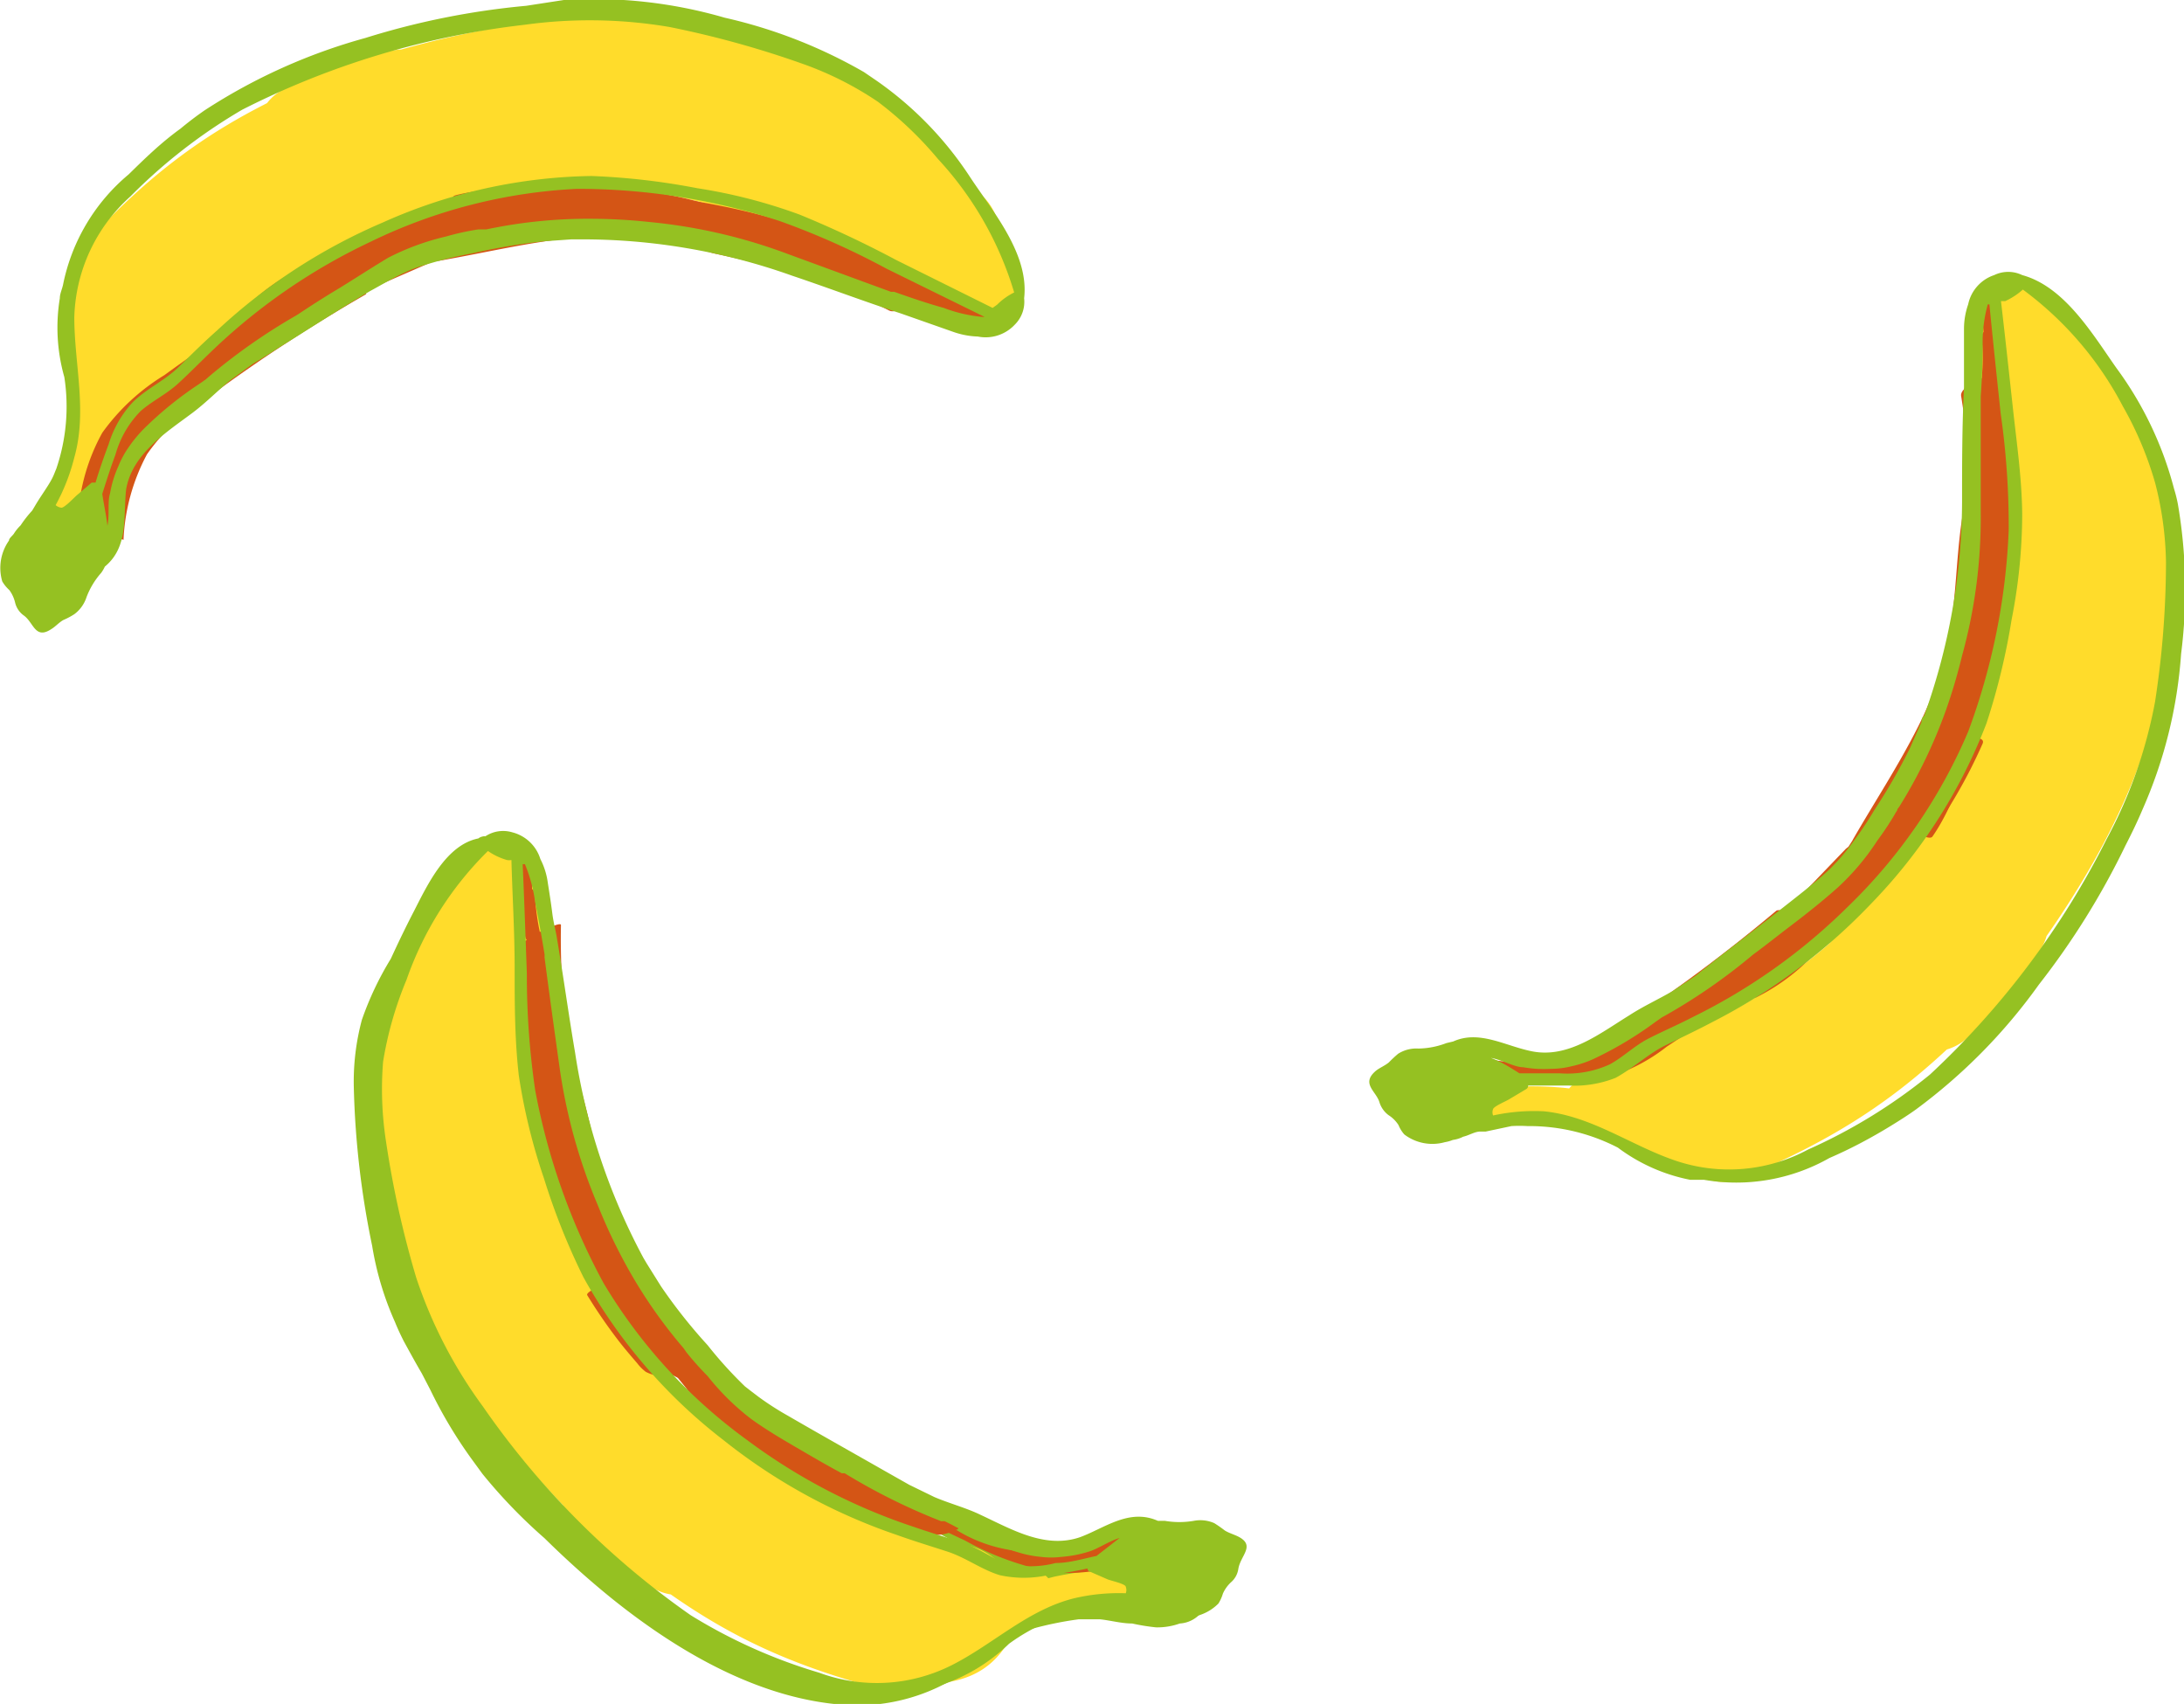 <svg xmlns="http://www.w3.org/2000/svg" viewBox="0 0 67.9 52.96"><defs><style>.cls-1{fill:#ffdc2b;}.cls-2{fill:#95c122;}.cls-3{fill:#d45515;}</style></defs><g id="Calque_2" data-name="Calque 2"><g id="Calque_1-2" data-name="Calque 1"><path class="cls-1" d="M5.2,10a19.63,19.63,0,0,1,7.89-5.05,1.75,1.75,0,0,0-.93-3.37A10.79,10.79,0,0,0,8.85,2.76C7.09,3.63,8.32,6.65,10.2,6c5-1.84,10.18-2.88,14.84.16,2.58,1.68,1.81,2,3.47,3.54l2.12-2.75C24.45,2.43,17.56.81,10,3.31c-2.68.88-10.08,5-7.65,8.74,1.22,1.88,4.25.13,3-1.77.26.41,3-2.41,2.91-2.37,2.32-1.65,5.44-2,8.2-2.13,5.17-.19,8.32,1.2,12.39,4.15,1.62,1.17,3.55-1.4,2.12-2.75l.11.17a1.73,1.73,0,0,0-.87-1.51C29,5,28.3,3.55,27,2.77A19.06,19.06,0,0,0,22.33.87c-4.15-1-9.2.29-13.07,1.71l1.35,3.2,2.48-.86-.93-3.37C8.09,3.12,5.72,4.27,2.72,7.49,1.19,9.14,3.66,11.62,5.2,10Z"/><path class="cls-2" d="M15.11,26a1.2,1.2,0,0,1,.91.18c1.11.54,1.12,2,1.14,3a17.77,17.77,0,0,0,.26,2.73c0,.07,0,.13,0,.2.07.42.16.84.26,1.26a28.05,28.05,0,0,0,1.55,5.36c.14.29.29.58.45.86q.45.77,1,1.47A16.52,16.52,0,0,0,23,43.4c.39.33.79.67,1.21,1l.26.15c.5.29.95.66,1.45,1a13.77,13.77,0,0,0,1.48.64l.68.31a7.86,7.86,0,0,1,.94.41,8.66,8.66,0,0,0,3,1.32c1.15.1,2.13-.72,3.28-.68a2.26,2.26,0,0,1,.51.08,3.4,3.4,0,0,1,.46.07,3.92,3.92,0,0,1,1.94.69.32.32,0,0,1,.11.4c0,.13-.12.15-.19.24S38,49,38,49s0,0,0,.09,0,.3-.15.45-.26.15-.36.29-.08.2-.15.3a.94.94,0,0,1-.66.33,2.09,2.09,0,0,1-.74.12,6.45,6.45,0,0,1-.74-.12c-.34,0-.69-.1-1-.13l-.67,0a11,11,0,0,0-1.39.28l-.2,0a6.28,6.28,0,0,0-1.09.63l0,0A5.88,5.88,0,0,1,26.43,53c-2.73-.13-5.32-1.64-7.4-3.31-.73-.59-1.43-1.22-2.1-1.88a16.22,16.22,0,0,1-1.93-2l-.27-.37,0,0a14.17,14.17,0,0,1-1.35-2.24l-.27-.52c-.2-.34-.39-.69-.56-1-.1-.2-.19-.39-.27-.59a9.51,9.51,0,0,1-.71-2.37A27.21,27.21,0,0,1,11,33.8a7.41,7.41,0,0,1,.25-2.1,9.71,9.71,0,0,1,.9-1.9c.23-.5.47-1,.72-1.48.42-.82,1-2.06,2-2.26A.33.33,0,0,1,15,26,.2.2,0,0,1,15.11,26ZM34.5,49.85a.18.18,0,0,0,0-.09c0-.2,0-.21-.19-.29a6.42,6.42,0,0,0-1-.34.13.13,0,0,1-.1-.09h0l-.88.2a3.45,3.45,0,0,1-1.5,0c-.58-.15-1.06-.55-1.64-.73A12,12,0,0,1,27.57,48a25.71,25.71,0,0,1-5.84-3.48,13.61,13.61,0,0,1-1.21-1.19,13.48,13.48,0,0,0-1.19-1.08,2.65,2.65,0,0,1-.77-1.2,17.47,17.47,0,0,0-.88-1.51,17.74,17.74,0,0,1-1.12-3.24,26,26,0,0,1-.7-3.49c-.13-1,0-2,0-3.06a18.24,18.24,0,0,1-.06-2.86l-.19,0a1.8,1.8,0,0,1-.69-.38h0a4.66,4.66,0,0,0-1.61,2.2c-.39.75-.81,1.5-1.18,2.27a6.71,6.71,0,0,0-.54,3.21c0,.38.07.75.1,1.12,0,.15,0,.31,0,.46l0,.28a16.67,16.67,0,0,0,1,4.37c.32.75.73,1.46,1.11,2.18A15.29,15.29,0,0,0,15,44.63a22.68,22.68,0,0,0,2.58,2.87,22.85,22.85,0,0,0,3.07,2.57,16.15,16.15,0,0,0,2.61,1.5c.38.16.77.31,1.17.44.19.07.37.13.56.18a7,7,0,0,0,3.06.16A4.44,4.44,0,0,0,30,51.51a5.71,5.71,0,0,1,1.76-1.21,10.32,10.32,0,0,1,2.13-.43C34.11,49.85,34.31,49.85,34.5,49.85Zm.09-1.77c-.44.1-.85.35-1.28.48a4.12,4.12,0,0,1-3-.3L29.83,48c-.77-.39-1.5-.87-2.32-1.19-.55-.21-1.12-.35-1.64-.61a9.24,9.24,0,0,1-1.38-.84l-.9-.67a7.13,7.13,0,0,1-1-.65c-.4-.36-.78-.76-1.16-1.15a10.21,10.21,0,0,1-.69-.77,12.34,12.34,0,0,1-1.44-1.94,10.52,10.52,0,0,1-.86-1.83,22.26,22.26,0,0,1-1.26-4.61l-.12-.56a21.48,21.48,0,0,1-.4-2.53L16.6,30c-.07-.57-.12-1.15-.16-1.72a3.34,3.34,0,0,0-.16-1.05l-.1-.17,0,0-.07,0c0,1,.08,1.93.12,2.9,0,.59,0,1.16,0,1.74a11.51,11.51,0,0,0,.21,1.86,28,28,0,0,0,.8,3.37,12.65,12.65,0,0,0,1.42,3.29c.29.43.37,1,.66,1.35a8.4,8.4,0,0,0,1.13,1c.46.42.84.9,1.29,1.33A14.66,14.66,0,0,0,23,44.91a20.06,20.06,0,0,0,2.84,1.72A18.68,18.68,0,0,0,29,48.06a6.55,6.55,0,0,1,1.28.47,2.75,2.75,0,0,0,1.58.45,16.93,16.93,0,0,0,1.7-.32l.07,0A4.71,4.71,0,0,0,34.59,48.08ZM38,49Z"/><path class="cls-1" d="M2.49,15.9a12.16,12.16,0,0,0,.77-2,7.14,7.14,0,0,0,.17-1s0-.24,0-.15a1.16,1.16,0,0,1,0-.18s.06-.23,0-.15l.06-.1c.12-.17,0-.13-.38.1l-.26-.15s-.11-.18-.08-.22,0,.11,0,.08,0,.18,0,.26,0,.18-.07.26l-.06.16a.4.4,0,0,1,0,.09.58.58,0,0,0,1,.59,4.63,4.63,0,0,0,.29-.89,1.38,1.38,0,0,0,0-1,.73.73,0,0,0-1-.23,1.32,1.32,0,0,0-.51.84,8.09,8.09,0,0,0-.12.86,6.41,6.41,0,0,1-.15.7,10.25,10.25,0,0,1-.61,1.5.62.62,0,0,0,.21.8.6.6,0,0,0,.8-.21Z"/><path class="cls-1" d="M6.21,10.78a4.27,4.27,0,0,0,1-1.28,1.78,1.78,0,0,0-.27-2.12,2.2,2.2,0,0,0-.77-.45,1.77,1.77,0,0,0-1.35.18l-1.19.81a1.81,1.81,0,0,0-.8,1A1.77,1.77,0,0,0,3,10.31a1.78,1.78,0,0,0,2.4.63l1.19-.81L4.18,7.74a2.74,2.74,0,0,1-.29.46l.28-.35a2.68,2.68,0,0,1-.44.45,1.76,1.76,0,0,0-.51,1.24,1.8,1.8,0,0,0,.51,1.24A1.78,1.78,0,0,0,5,11.29a2,2,0,0,0,1.24-.51Z"/><path class="cls-1" d="M6.06,11.07A16.88,16.88,0,0,1,15,6c2.2-.45,1.27-3.82-.94-3.38a20.19,20.19,0,0,0-10.48,6,1.75,1.75,0,0,0,2.48,2.48Z"/><path class="cls-1" d="M9.88,7.76a1.75,1.75,0,0,0,0-3.5,1.75,1.75,0,0,0,0,3.5Z"/><path class="cls-1" d="M10.84,7.46a1.75,1.75,0,0,0,0-3.5,1.75,1.75,0,0,0,0,3.5Z"/><path class="cls-2" d="M13.38,7.78a12.45,12.45,0,0,0,1.23-.36.34.34,0,0,0,.14-.48.4.4,0,0,0-.49-.22A10.1,10.1,0,0,1,13.19,7l.08,0-.06,0a.36.36,0,0,0-.23.13.43.43,0,0,0,0,.27.46.46,0,0,0,.17.26.38.38,0,0,0,.27.08Z"/><path class="cls-3" d="M13.68,8.1c1.38-.24,2.75-.57,4.14-.71a11.23,11.23,0,0,1,4.35.48,40.56,40.56,0,0,1,4.66,1.28c.92.38,1-1.11.21-1.42A39.45,39.45,0,0,0,21.9,6.32a12.3,12.3,0,0,0-4.18-.45c-1.53.12-3,.49-4.52.75-.87.15-.32,1.62.48,1.48Z"/><path class="cls-3" d="M15.28,7.11c1-.26,2.07-.18,3.09-.35.29,0-.17-.54-.24-.6a2.18,2.18,0,0,0-.49-.35.65.65,0,0,0-.38-.09c-1,.17-2.08.09-3.1.35-.27.08.17.53.24.6a2.49,2.49,0,0,0,.5.35.58.58,0,0,0,.38.09Z"/><path class="cls-3" d="M15.16,6.64a.43.43,0,0,1,0-.07l0,0L15,6.65l.36-.08.18,0c-.1,0-.12,0-.06,0l.08,0,.38-.07.38,0c.05,0,.23,0,0,0l.18,0c.25,0,.51,0,.76-.06a2.46,2.46,0,0,0,.6-.12c.08,0,.28-.1.33-.19s-.53-.18-.58-.17a14.6,14.6,0,0,0-2,.23c-.35.06-.7.13-1,.22s-.79.17-.94.48.49.19.58.18a3,3,0,0,0,.6-.12c.1,0,.28-.09.33-.19Z"/><path class="cls-3" d="M15.64,6.85c4.18-.39,8.3.92,12,2.8.21.11.59-.17.76-.27s.69-.5.59-.55A22.47,22.47,0,0,0,16.72,6a2.05,2.05,0,0,0-.95.51c-.1.08-.44.37-.13.34Z"/><path class="cls-3" d="M3.84,16.78a6.19,6.19,0,0,1,.73-2.66,6.42,6.42,0,0,1,2-1.84,49.78,49.78,0,0,1,4.82-3.14,6.07,6.07,0,0,0-.69-.39c-.15-.07-.6-.32-.77-.23a54.51,54.51,0,0,0-4.82,3.14,6.6,6.6,0,0,0-1.93,1.79,6.13,6.13,0,0,0-.76,2.71c0,.14.59.35.69.39a3.38,3.38,0,0,0,.76.23Z"/><path class="cls-3" d="M7.13,11.52A10.77,10.77,0,0,1,9.88,9.29a16.05,16.05,0,0,1,3.17-1.48c.28-.1.25-.29,0-.37a2,2,0,0,0-1.11,0,17.68,17.68,0,0,0-3.41,1.6A11.87,11.87,0,0,0,5.6,11.44c-.18.23.48.3.56.3.27,0,.77,0,1-.22Z"/><path class="cls-2" d="M10.21,9.23a2.12,2.12,0,0,1,.8-.46l.92-.37a5.57,5.57,0,0,0,1.73-1.05c.14-.13,0-.29-.15-.34a.55.55,0,0,0-.54.11,5.27,5.27,0,0,1-1.66,1A4.64,4.64,0,0,0,9.52,9c-.12.14,0,.29.16.34a.51.51,0,0,0,.53-.11Z"/><path class="cls-3" d="M13,6.91,12.9,7c-.08,0-.09,0,0,0L12.6,7a2.78,2.78,0,0,0-.63.11,4.09,4.09,0,0,0-1,.62,8.92,8.92,0,0,1-2,1c-.12,0-.27.1-.31.24a.43.43,0,0,0,.13.37,1.2,1.2,0,0,0,1.08.31A9.88,9.88,0,0,0,12,8.6l.47-.31A2,2,0,0,1,13,8c-.08,0,.22,0,.07,0l.26,0a3.53,3.53,0,0,0,.65-.11c.3-.09.42-.37.18-.61A1.21,1.21,0,0,0,13,6.91Z"/><path class="cls-3" d="M9,10.45A6,6,0,0,1,11,9.2l2.64-1.15c.33-.15.05-.64-.11-.8a1,1,0,0,0-1-.29L9.79,8.15A6.19,6.19,0,0,0,7.66,9.54c-.24.26.17.71.37.85s.67.33.92.06Z"/><path class="cls-1" d="M31.07,9.57a.59.59,0,0,0,0-1.18.59.59,0,0,0,0,1.18Z"/><path class="cls-3" d="M28.4,9.32a7.09,7.09,0,0,1,1.16.44c.27.13.51-.27.24-.41a7.34,7.34,0,0,0-1.28-.49.24.24,0,0,0-.12.46Z"/><path class="cls-3" d="M29.63,9.69l.77.37c.27.13.51-.27.24-.41l-.77-.37c-.27-.13-.51.28-.24.41Z"/><path class="cls-2" d="M3.26,17.61a1.18,1.18,0,0,1-.11.19,2.45,2.45,0,0,0-.46.76,1.07,1.07,0,0,1-.38.53,2.21,2.21,0,0,1-.34.18c-.14.08-.24.2-.37.28-.51.34-.55-.2-.86-.42a.69.69,0,0,1-.27-.4,1.07,1.07,0,0,0-.18-.39,1.13,1.13,0,0,1-.22-.27A1.48,1.48,0,0,1,.28,16.8c0-.07.1-.14.15-.21a1.33,1.33,0,0,1,.21-.26l0,0A3.61,3.61,0,0,1,1,15.87l.09-.15c.14-.24.3-.46.44-.69s.15-.3.22-.46A6,6,0,0,0,2,11.72H2a5.64,5.64,0,0,1-.14-2.45c0-.14.07-.28.1-.42A6,6,0,0,1,4,5.42C4.5,4.93,5,4.44,5.61,4q.36-.3.75-.57a17.81,17.81,0,0,1,5-2.25,24.08,24.08,0,0,1,5-1L17.53,0a14.59,14.59,0,0,1,5,.55,15.54,15.54,0,0,1,4.33,1.69l.41.28a10.94,10.94,0,0,1,2.9,3C30.87,6.58,32,7.9,31.84,9.27a1,1,0,0,1-.29.82,1.24,1.24,0,0,1-1.15.37,2.54,2.54,0,0,1-.75-.14L28.74,10,28,9.74c-1.13-.37-2.24-.79-3.37-1.17A19.4,19.4,0,0,0,18,7.44h-.24l-.85.06a18.87,18.87,0,0,0-2.21.37A13.63,13.63,0,0,0,13,8.3l-.22.08-.28.13c-.33.16-.65.35-1,.54-1,.59-1.93,1.2-2.9,1.8-.24.16-.49.31-.74.46l-.7.51c-.4.33-.75.69-1.16,1-.84.63-1.89,1.28-2.08,2.4C3.83,16.07,4,17,3.26,17.61ZM1.73,15.7a.33.33,0,0,0,.18.08c.1,0,.39-.31.47-.38L2.85,15s.09,0,.12,0c.12-.4.26-.8.41-1.2a3.34,3.34,0,0,1,.73-1.28c.42-.43,1-.68,1.43-1.1s.79-.78,1.21-1.15a17.8,17.8,0,0,1,5.14-3.35,16.42,16.42,0,0,1,6.5-1.45,21.54,21.54,0,0,1,3.29.38,16.51,16.51,0,0,1,3.18.82,33,33,0,0,1,3,1.41l3,1.49L31,9.47a2,2,0,0,1,.53-.38,10.51,10.51,0,0,0-2.37-4.15,11.24,11.24,0,0,0-1.87-1.78A10.34,10.34,0,0,0,25,2,30,30,0,0,0,20.82.84,14.82,14.82,0,0,0,16.31.77,25.89,25.89,0,0,0,7.53,3.41a16.83,16.83,0,0,0-3.48,2.7A5.23,5.23,0,0,0,2.31,9.86c0,1.46.41,2.91,0,4.36A6.19,6.19,0,0,1,1.73,15.7Zm1.61.64c.07-.34,0-.76.08-1a3.49,3.49,0,0,1,.26-.85A2.93,2.93,0,0,1,4,13.9a4.15,4.15,0,0,1,.46-.56,11.18,11.18,0,0,1,1.74-1.41l.2-.14.09-.08a18.3,18.3,0,0,1,2.71-1.9l.08-.05c.39-.26.78-.51,1.18-.75s1.06-.67,1.61-1a7.78,7.78,0,0,1,1.8-.66,8,8,0,0,1,1-.22l.16,0,.09,0a15.3,15.3,0,0,1,3.31-.33,17.14,17.14,0,0,1,1.76.1,16.76,16.76,0,0,1,4.32,1L27.7,9.07h0l.1,0c.51.18,1,.35,1.54.5a4.53,4.53,0,0,0,1.21.28l.06,0L27.56,8.35a24,24,0,0,0-3.32-1.48,20.19,20.19,0,0,0-6.31-1,16.47,16.47,0,0,0-6.4,1.64,18.54,18.54,0,0,0-4.86,3.32c-.38.36-.74.73-1.12,1.08s-.8.54-1.17.86a3.11,3.11,0,0,0-.79,1.36c-.15.4-.28.81-.41,1.22C3.23,15.69,3.3,16,3.34,16.34Z"/><path class="cls-1" d="M54.21,36.6c4-1.68,6-3.41,8.92-6.69l-2.75-2.12-1.7,2,2.47,2.47c3.12-3.63,6.08-8.1,6.31-13a14.46,14.46,0,0,0-.78-5.72,30.76,30.76,0,0,0-2.25-3.62c-.79-1.84-3.73-.52-3.2,1.35,1.29,4.57,1.48,7.91-.22,12.43a16.89,16.89,0,0,1-4.18,6.74s-4.26,2.37-3.9,2.85c-1.34-1.78-4.38,0-3,1.76,3,3.94,9.43-1.8,11.36-4.4,4.67-6.29,5.38-13.06,3.34-20.31l-3.2,1.35c.91,2.12,2,2.28,2.4,5.37.63,4.83-2.07,9.16-5.13,12.73a1.75,1.75,0,0,0,2.47,2.47,10.57,10.57,0,0,0,2.25-2.72c1.08-1.64-1.43-3.62-2.75-2.12-2.26,2.58-4.11,4.43-7.37,5.8-2.05.86-1.15,4.25.93,3.37Z"/><path class="cls-1" d="M46.61,35a10.87,10.87,0,0,1,1.71-.06c.56,0,1.08.23,1.64.28a1.36,1.36,0,0,0,.86-.17A.72.72,0,0,0,51,34a1.25,1.25,0,0,0-.76-.33,3.8,3.8,0,0,0-1-.06.58.58,0,1,0,0,1.16,3.11,3.11,0,0,1,.61,0l.21,0,.13,0c.06,0-.05,0-.07,0L50,34.52v-.18l.15-.25c0-.05.15-.05,0,0a1.46,1.46,0,0,1-.21,0L49.62,34a6,6,0,0,0-1-.19,10.92,10.92,0,0,0-2,0,.59.59,0,0,0,0,1.17Z"/><path class="cls-1" d="M54.21,35.2l.36-.17-.42.18a2.73,2.73,0,0,1,.68-.18l-.46.06h.07l-.88-3.26-1.17.84a1.89,1.89,0,0,0-.8,1,1.77,1.77,0,0,0,.18,1.35,1.79,1.79,0,0,0,1,.81,1.76,1.76,0,0,0,1.35-.18l1.17-.84A1.87,1.87,0,0,0,56,34a1.66,1.66,0,0,0,.09-1.14,1.93,1.93,0,0,0-.45-.77,1.7,1.7,0,0,0-1.24-.51,5,5,0,0,0-2,.6,1.75,1.75,0,1,0,1.76,3Z"/><path class="cls-1" d="M53.89,35.24a20,20,0,0,0,9.17-7.83c1.18-1.93-1.85-3.69-3-1.77a16.9,16.9,0,0,1-7.92,6.58c-2,.94-.27,4,1.77,3Z"/><path class="cls-1" d="M58.34,32.05a1.75,1.75,0,0,0,0-3.5,1.75,1.75,0,0,0,0,3.5Z"/><path class="cls-1" d="M58.94,31.25a1.75,1.75,0,0,0,0-3.5,1.75,1.75,0,0,0,0,3.5Z"/><path class="cls-2" d="M58.51,26.84a11.17,11.17,0,0,1,.71-.95.36.36,0,0,0,0-.27.46.46,0,0,0-.17-.26.43.43,0,0,0-.27-.08l-.09,0a.3.3,0,0,0-.14.11c-.25.31-.48.63-.7.95a.41.41,0,0,0,.13.53.33.33,0,0,0,.49-.06Z"/><path class="cls-3" d="M58.92,26.91c.68-1.18,1.44-2.33,2-3.56a11.49,11.49,0,0,0,1.16-4.09c.11-1.07.15-2.13.36-3.18a10.53,10.53,0,0,0,.12-2.57c0-.87-1.4-1.15-1.35-.12a8.77,8.77,0,0,1-.12,2.23c-.21,1-.24,2.09-.35,3.14a10.61,10.61,0,0,1-1.12,3.85c-.6,1.19-1.33,2.3-2,3.46-.4.69.78,1.66,1.25.84Z"/><path class="cls-3" d="M60.08,26c.6-.86.88-1.88,1.4-2.78.05-.09,0-.21-.07-.29a2,2,0,0,0-.88-.68c-.07,0-.24-.08-.3,0-.51.9-.8,1.92-1.4,2.78-.06.08,0,.22.07.29a1.69,1.69,0,0,0,.4.4,1.78,1.78,0,0,0,.48.28c.08,0,.24.08.3,0Z"/><path class="cls-3" d="M59.07,26.05a1.64,1.64,0,0,0,1.29-.59c.16-.25.32-.5.47-.76a15.84,15.84,0,0,0,.81-1.59c.1-.24-.49-.19-.59-.18a2.38,2.38,0,0,0-.59.12c-.1,0-.3.09-.34.19a14.8,14.8,0,0,1-.69,1.38c-.12.23-.26.45-.39.67a3.62,3.62,0,0,1-.22.32.94.94,0,0,1-.09.12s0,0,0,0h0l.33-.12h0l.41-.07h0a2.46,2.46,0,0,0-.6.12c-.08,0-.28.09-.34.19s.53.18.59.17Z"/><path class="cls-3" d="M60.79,23.88a22.37,22.37,0,0,0,1.53-12.4s-1.39.43-1.35.82a22.12,22.12,0,0,1-1.53,12.3c-.08.19.55-.1.58-.12a1.76,1.76,0,0,0,.77-.6Z"/><path class="cls-3" d="M46.67,33.32a7,7,0,0,0,2.69.31,5.49,5.49,0,0,0,2.46-1.1,50.3,50.3,0,0,0,4.85-3.6,3.61,3.61,0,0,0-.69-.39c-.12-.05-.63-.33-.76-.23a50.56,50.56,0,0,1-4.4,3.31,7.56,7.56,0,0,1-2.36,1.29,5.5,5.5,0,0,1-2.76-.14c-.26-.07-.27,0-.05.12a4.8,4.8,0,0,0,1,.43Z"/><path class="cls-3" d="M52.55,31.87a11.33,11.33,0,0,0,3.26-1.93,16.36,16.36,0,0,0,2.65-2.61c.18-.23-.47-.3-.56-.3-.27,0-.77,0-1,.22a15.79,15.79,0,0,1-2.49,2.48,10.58,10.58,0,0,1-3,1.82c-.27.1-.25.29,0,.37a1.91,1.91,0,0,0,1.11-.05Z"/><path class="cls-2" d="M55.62,29.45a2.3,2.3,0,0,0,.84-.64c.23-.24.44-.49.67-.73a5.25,5.25,0,0,1,1.44-1.22c.14-.07.27-.21.13-.35a.51.51,0,0,0-.54-.07,5.75,5.75,0,0,0-1.59,1.27c-.23.24-.44.49-.67.74a1.93,1.93,0,0,1-.69.58c-.14.06-.26.22-.13.35a.53.53,0,0,0,.54.07Z"/><path class="cls-3" d="M57.6,26.12a2.58,2.58,0,0,0-.29.51,2,2,0,0,1-.1.21s0,.07-.05.1,0,0,0,0a3.42,3.42,0,0,1-.85.69,9.57,9.57,0,0,0-1.79,1.69c-.43.52,1,1.1,1.39.65a9.94,9.94,0,0,1,.82-.89l.43-.38c.17-.14.27-.22.43-.33l.49-.36a1.91,1.91,0,0,0,.48-.42,2.64,2.64,0,0,0,.25-.47l.12-.24c0-.07-.06.09,0,0l.09-.12c.21-.28-.14-.58-.38-.68A1.35,1.35,0,0,0,58,26a.6.6,0,0,0-.42.16Z"/><path class="cls-3" d="M54.6,31a6.41,6.41,0,0,0,2-1.56c.69-.7,1.36-1.41,2.05-2.12.09-.1,0-.31,0-.41a1,1,0,0,0-.37-.43c-.27-.18-.67-.34-.92-.07l-2,2.08a5.7,5.7,0,0,1-1.88,1.42.34.34,0,0,0-.14.35.83.83,0,0,0,.26.45,1,1,0,0,0,1,.29Z"/><path class="cls-1" d="M62.84,10a.6.6,0,0,0,0-1.19.6.6,0,0,0,0,1.19Z"/><path class="cls-3" d="M62.08,11.79a7.06,7.06,0,0,0,0-1.3c0-.3-.5-.3-.47,0a7.06,7.06,0,0,1,0,1.3c0,.31.45.31.47,0Z"/><path class="cls-3" d="M62.15,10.45l-.08-.85c0-.3-.5-.31-.47,0l.08.85c0,.3.51.3.47,0Z"/><path class="cls-2" d="M47.65,32.68c1.12.21,2.09-.56,3-1.12.43-.28.89-.49,1.34-.75l.72-.48.68-.54c.9-.7,1.81-1.39,2.7-2.1.28-.23.57-.46.83-.71l.22-.23.15-.17a11.66,11.66,0,0,0,1-1.43,17.68,17.68,0,0,0,1.11-1.94c.11-.26.23-.52.34-.77l0,0c0-.07,0-.13.08-.19A19.81,19.81,0,0,0,61,15.61c0-1.19,0-2.38.06-3.57l0-.83c0-.32,0-.64,0-1a2.32,2.32,0,0,1,.13-.75A1.22,1.22,0,0,1,62,8.55a1,1,0,0,1,.87,0c1.32.36,2.19,1.84,2.93,2.89a11,11,0,0,1,1.79,3.75,4.21,4.21,0,0,1,.12.48,15.75,15.75,0,0,1,.1,4.65,14.41,14.41,0,0,1-1.2,4.84c-.16.38-.34.75-.53,1.12a23.81,23.81,0,0,1-2.69,4.32,17.36,17.36,0,0,1-3.82,3.88c-.25.18-.52.35-.78.51-.62.38-1.26.72-1.91,1a5.87,5.87,0,0,1-3.9.68l-.43,0a5.51,5.51,0,0,1-2.25-1h0A6,6,0,0,0,47.49,35a4.23,4.23,0,0,0-.5,0l-.8.17-.17,0c-.17,0-.35.12-.53.16h0a1,1,0,0,1-.32.1,1.17,1.17,0,0,1-.25.07,1.44,1.44,0,0,1-1.26-.24,1,1,0,0,1-.18-.29,1,1,0,0,0-.31-.31.79.79,0,0,1-.28-.39c-.1-.36-.6-.59-.1-1,.12-.09.27-.15.39-.25a3.71,3.71,0,0,1,.29-.27,1.06,1.06,0,0,1,.63-.16,2.54,2.54,0,0,0,.87-.17l.21-.05C46,32,46.81,32.52,47.65,32.68ZM48,34.54c1.49.15,2.7,1.06,4.08,1.53a5.18,5.18,0,0,0,4.13-.34A16.78,16.78,0,0,0,60,33.4a25.84,25.84,0,0,0,5.5-7.33A14.58,14.58,0,0,0,67,21.81a28.51,28.51,0,0,0,.34-4.33A10.37,10.37,0,0,0,67,15a10.84,10.84,0,0,0-1-2.37A10.62,10.62,0,0,0,62.89,9a2.17,2.17,0,0,1-.55.36l-.13,0c.13,1.11.25,2.22.37,3.32s.28,2.2.29,3.31a17.11,17.11,0,0,1-.33,3.27,21,21,0,0,1-.78,3.22,16.56,16.56,0,0,1-3.59,5.61,18.28,18.28,0,0,1-4.92,3.67c-.49.26-1,.5-1.49.74s-1,.71-1.53,1a3.48,3.48,0,0,1-1.46.24q-.63,0-1.26,0a.12.12,0,0,1-.06.11l-.52.31c-.09.06-.48.22-.51.31a.27.27,0,0,0,0,.2A6,6,0,0,1,48,34.54Zm-.79-1.18c.43,0,.86,0,1.29,0a3.17,3.17,0,0,0,1.55-.28c.42-.23.77-.58,1.2-.8s.94-.44,1.4-.68a18.33,18.33,0,0,0,4.8-3.42,16.58,16.58,0,0,0,3.74-5.44,20.27,20.27,0,0,0,1.26-6.26,24.61,24.61,0,0,0-.25-3.63c-.12-1.13-.24-2.26-.35-3.39l-.05,0a4.4,4.4,0,0,0-.16,1.24q0,.81-.06,1.62v.12c0,1.15,0,2.31,0,3.47A16.08,16.08,0,0,1,61,20.38a17.16,17.16,0,0,1-.5,1.69,15.58,15.58,0,0,1-1.45,3l-.06.08c0,.05-.05.09-.07.14a9.17,9.17,0,0,1-.55.83,7.56,7.56,0,0,1-1.24,1.47c-.46.41-.95.8-1.45,1.18s-.73.57-1.11.85l-.08.06a18,18,0,0,1-2.71,1.88l-.11.06-.2.14a11.35,11.35,0,0,1-1.92,1.15,3.29,3.29,0,0,1-.69.23,2.64,2.64,0,0,1-.62.08,3.8,3.8,0,0,1-.89-.05c-.27,0-.65-.23-1-.29C46.68,33,47,33.21,47.24,33.36Z"/><path class="cls-1" d="M28.28,49.16a19.6,19.6,0,0,1-8.17-4.6A1.75,1.75,0,0,0,17.64,47a11.05,11.05,0,0,0,2.63,2.34c1.66,1,3.64-1.43,2.13-2.75C19.33,44,15.78,40.28,15.5,36c-.2-3.08.87-4.8,1.55-7.29l-3.38-.93c-.46,3.41-1.06,6.59.17,9.91A28.64,28.64,0,0,0,19.4,47.3c1.76,1.91,10.19,7.88,12.12,3.38.88-2-2.13-3.84-3-1.77.2-.46-3.44-1.48-3.48-1.5a14.8,14.8,0,0,1-5.3-5.5c-2.75-4.47-3.37-8-2.67-13.18.29-2.16-2.77-3.18-3.38-.93a27.06,27.06,0,0,0-1.5,3.27,14.26,14.26,0,0,0-.09,6.69c1,4.45,4.5,8.43,7.84,11.34L22,46.35a6.47,6.47,0,0,1-1.93-1.79L17.64,47c3.31,2.84,5.46,4.37,9.71,5.49,2.18.58,3.11-2.8.93-3.37Z"/><path class="cls-1" d="M34.8,48.76a11.6,11.6,0,0,0-2,.24,5.7,5.7,0,0,0-.91.3,3.43,3.43,0,0,1-.45.16s-.17,0-.11,0h-.13a.31.31,0,0,1,.23.16l.08.29c-.23.28-.28.37-.13.28-.05,0,0,0,0,0l.28-.09a3,3,0,0,1,.49-.09.6.6,0,0,0,.58-.58.58.58,0,0,0-.58-.58,3.71,3.71,0,0,0-.94.17,1.33,1.33,0,0,0-.8.48.73.73,0,0,0,.29,1,1.38,1.38,0,0,0,1,0,7.34,7.34,0,0,0,.74-.27,5.14,5.14,0,0,1,.79-.23,11.57,11.57,0,0,1,1.59-.16.6.6,0,0,0,.58-.59.58.58,0,0,0-.58-.58Z"/><path class="cls-1" d="M28.51,47.89a4.2,4.2,0,0,0-1.61-.27A1.75,1.75,0,0,0,26,50.88l1.28.67a1.75,1.75,0,0,0,1.76-3l-1.27-.67-.88,3.26a3.39,3.39,0,0,1,.45,0l-.47-.06a2.67,2.67,0,0,1,.7.18,1.75,1.75,0,0,0,2-2.57,2,2,0,0,0-1-.8Z"/><path class="cls-1" d="M28.84,47.88a16.92,16.92,0,0,1-8.7-5.49c-1.43-1.74-3.89.75-2.47,2.47a20.19,20.19,0,0,0,10.24,6.4c2.17.64,3.09-2.74.93-3.38Z"/><path class="cls-1" d="M22.62,48.66a1.75,1.75,0,0,0,0-3.5,1.75,1.75,0,0,0,0,3.5Z"/><path class="cls-1" d="M21.91,48a1.75,1.75,0,0,0,0-3.5,1.75,1.75,0,0,0,0,3.5Z"/><path class="cls-2" d="M22.5,43c-.29-.32-.59-.62-.91-.91a.44.44,0,0,0-.27-.09.35.35,0,0,0-.23.14.42.42,0,0,0,0,.27l0,.1a.48.48,0,0,0,.13.16l.13.12-.08-.07c.25.23.48.47.71.72a.46.46,0,0,0,.25.15.36.36,0,0,0,.26-.07.37.37,0,0,0,0-.52Z"/><path class="cls-3" d="M22.55,42.64c-.79-1-1.65-2-2.38-3a10.58,10.58,0,0,1-1.61-3.67A29.25,29.25,0,0,0,17.81,33a8.82,8.82,0,0,1-.43-2.22c-.08-.86-1.45-1.14-1.35-.12a10.38,10.38,0,0,0,.48,2.53,32.35,32.35,0,0,1,.83,3.22,11.79,11.79,0,0,0,1.73,3.84c.82,1.17,1.76,2.25,2.64,3.37a.64.64,0,0,0,.95.07c.29-.31.11-.77-.11-1.06Z"/><path class="cls-3" d="M21.3,42.43a3.47,3.47,0,0,1-.25-.29c-.06-.07,0,0,0,0L21,42.08l-.11-.16c-.15-.21-.29-.43-.43-.65a13,13,0,0,0-.94-1.39,1.77,1.77,0,0,0-.46-.4,1.39,1.39,0,0,0-.45-.19c-.35,0-.08.34,0,.46,0-.06-.06-.08,0,0l.05.07a.91.91,0,0,1,.11.16,3.62,3.62,0,0,1,.22.32l.41.66a8.84,8.84,0,0,0,1,1.35,2.55,2.55,0,0,0,.47.4,1.34,1.34,0,0,0,.44.19c.34,0,.11-.34,0-.46Z"/><path class="cls-3" d="M21.27,42.35h.32s.11,0,.05,0l-.09-.08a1.29,1.29,0,0,1-.16-.17L21,41.71q-.34-.43-.66-.87l0,0c-.18-.26-.36-.53-.53-.8a.29.29,0,0,0-.25-.12,2.11,2.11,0,0,0-.56,0,2.07,2.07,0,0,0-.54.15s-.25.12-.2.19a16.2,16.2,0,0,0,1,1.45c.18.23.36.44.55.66a1.38,1.38,0,0,0,.27.27,1.27,1.27,0,0,0,.77.12,2.46,2.46,0,0,0,.6-.12c.08,0,.28-.1.33-.19s-.53-.18-.58-.18Z"/><path class="cls-3" d="M20.68,40.75a22.27,22.27,0,0,1-3.24-12c0-.12-.71.24-.76.27s-.59.32-.58.55c.08,4.2.88,8.47,3.24,12,.14.22,1.47-.63,1.34-.82Z"/><path class="cls-3" d="M34.31,47.63a6.42,6.42,0,0,1-2.35.6,4.55,4.55,0,0,1-2.23-.68q-2.22-1.09-4.34-2.41a5.46,5.46,0,0,0-1-.45c-.07,0-.56-.15-.3,0A58.07,58.07,0,0,0,30,47.88a8.91,8.91,0,0,0,2.82,1,6,6,0,0,0,3-.61l-.69-.39c-.17-.07-.57-.31-.76-.22Z"/><path class="cls-3" d="M29.49,47.19a10.53,10.53,0,0,1-3.15-1.38,15.79,15.79,0,0,1-2.75-2.06,1.28,1.28,0,0,0-1-.15c-.08,0-.74.15-.53.34a16.39,16.39,0,0,0,3,2.24,12.05,12.05,0,0,0,3.64,1.49,1.53,1.53,0,0,0,1.07-.14c.27-.2-.13-.31-.3-.34Z"/><path class="cls-2" d="M25.55,45.23a2,2,0,0,1-.79-.48L24,44.1a5.76,5.76,0,0,0-1.72-1,.53.53,0,0,0-.54.11c-.12.15,0,.29.16.34a5.22,5.22,0,0,1,1.6,1l.75.63a2.53,2.53,0,0,0,.93.53.55.55,0,0,0,.54-.11c.11-.14,0-.3-.16-.34Z"/><path class="cls-3" d="M21.49,43.25l.1.09c.06.06-.07-.1,0,0l.12.19a4,4,0,0,0,.35.46,4,4,0,0,0,1.2.76l.25.14c.13.07-.05,0,0,0l.14.08c.17.1.33.21.49.32l.48.36.08.06c-.06,0,.07.07.07.07L25,46a1.18,1.18,0,0,0,1.07.31c.3-.09.44-.37.18-.61a10.43,10.43,0,0,0-2.14-1.53l-.55-.29-.11-.06-.09-.05-.06,0c.07,0,.06,0,0,0l-.08-.09s0,.05,0,0l-.13-.21a3.19,3.19,0,0,0-.39-.5,1.2,1.2,0,0,0-1.07-.31c-.31.1-.42.37-.18.62Z"/><path class="cls-3" d="M26.79,45.86l-.29-.09s-.1,0,0,0l-.14-.06-.27-.13-.13-.07c.07,0,0,0,0,0-.35-.23-.68-.48-1-.73L22.72,43c-.22-.17-.72-.35-.92-.06s.16.68.37.84c.77.61,1.54,1.22,2.32,1.82A7.21,7.21,0,0,0,27,47c.28.07.66,0,.61-.37a1.07,1.07,0,0,0-.78-.76Z"/><path class="cls-1" d="M15.23,27.43a.6.6,0,0,0,0-1.19.6.6,0,0,0,0,1.19Z"/><path class="cls-3" d="M16.79,29a7.4,7.4,0,0,1-.16-1.23.24.24,0,0,0-.47,0,7.55,7.55,0,0,0,.17,1.35c.07.3.52.18.46-.12Z"/><path class="cls-3" d="M16.54,27.76l0-.86c0-.3-.48-.3-.47,0l0,.86c0,.3.49.3.48,0Z"/><path class="cls-2" d="M36,47.27h.22a2.66,2.66,0,0,0,.89,0,1.08,1.08,0,0,1,.64.07,3.88,3.88,0,0,1,.33.23c.13.08.28.12.42.19.54.28.07.58,0,1a.68.68,0,0,1-.23.42,1.07,1.07,0,0,0-.25.35,1.23,1.23,0,0,1-.14.31,1.46,1.46,0,0,1-1.21.42l-.27,0a1,1,0,0,1-.33-.05h0a3.5,3.5,0,0,1-.55-.09h-.17L34.51,50l-.5,0a6,6,0,0,0-2.64,1.09h0a5.56,5.56,0,0,1-2.1,1.28l-.42.11a5.93,5.93,0,0,1-4-.12c-.68-.24-1.37-.49-2-.78-.29-.12-.57-.25-.85-.39a17.91,17.91,0,0,1-4.33-3.31A24.8,24.8,0,0,1,14.42,44c-.24-.35-.47-.69-.68-1a14.57,14.57,0,0,1-1.86-4.63,15.66,15.66,0,0,1-.56-4.61c0-.17,0-.33,0-.49a10.85,10.85,0,0,1,1.26-4c.58-1.15,1.23-2.73,2.5-3.27a1,1,0,0,1,.85-.13,1.23,1.23,0,0,1,.87.83,2.23,2.23,0,0,1,.23.73c.05.32.1.63.14.95s.11.54.15.81c.2,1.18.36,2.36.56,3.53a19.7,19.7,0,0,0,2.12,6.37l.1.17,0,0,.45.72A16.43,16.43,0,0,0,22,41.81a12.76,12.76,0,0,0,1.16,1.28l.18.14.25.19a9,9,0,0,0,.92.59c1,.58,2,1.14,3,1.71l.76.43.78.38c.47.2,1,.34,1.43.55.95.44,2,1.07,3.09.7C34.34,47.5,35.1,46.87,36,47.27Zm-1,2.25a.28.28,0,0,0,0-.2c0-.09-.46-.19-.56-.23l-.55-.24a.1.1,0,0,1-.08-.1c-.41.09-.82.16-1.24.21a3.52,3.52,0,0,1-1.48,0c-.57-.17-1.06-.55-1.65-.74s-1.05-.33-1.58-.52a17.88,17.88,0,0,1-5.38-2.95,16.43,16.43,0,0,1-4.34-5.05,21,21,0,0,1-1.23-3.08,18.34,18.34,0,0,1-.78-3.19C16,32.29,16,31.18,16,30.07s-.07-2.22-.1-3.34a.35.35,0,0,1-.14,0,2,2,0,0,1-.59-.28,10.44,10.44,0,0,0-2.53,4A11.28,11.28,0,0,0,11.91,33,10.65,10.65,0,0,0,12,35.47a30.55,30.55,0,0,0,.94,4.24,14.42,14.42,0,0,0,2.07,4,25.87,25.87,0,0,0,6.46,6.49,16.53,16.53,0,0,0,4,1.79,5.17,5.17,0,0,0,4.13-.24c1.3-.66,2.37-1.73,3.82-2.08A6.09,6.09,0,0,1,35,49.52Zm-.19-1.72c-.33.1-.68.34-.94.42a3.8,3.8,0,0,1-.88.17,2.56,2.56,0,0,1-.62,0,3.43,3.43,0,0,1-.71-.14,10.65,10.65,0,0,1-2.07-.86l-.22-.11-.11,0a19,19,0,0,1-3-1.49l-.09,0c-.41-.22-.81-.45-1.22-.69s-1.08-.62-1.6-1A7.63,7.63,0,0,1,22,42.77a9.4,9.4,0,0,1-.66-.74l-.09-.13-.06-.07a15.17,15.17,0,0,1-1.86-2.76,16.49,16.49,0,0,1-.74-1.6,17.11,17.11,0,0,1-1.19-4.27c-.16-1.14-.32-2.29-.47-3.44h0l0-.1c-.09-.54-.18-1.07-.29-1.6a4.74,4.74,0,0,0-.32-1.2l-.07,0c.05,1.13.09,2.27.13,3.4a24.53,24.53,0,0,0,.26,3.63,20.39,20.39,0,0,0,2.13,6,16.45,16.45,0,0,0,4.46,4.87,18.27,18.27,0,0,0,5.22,2.71c.49.17,1,.32,1.48.48s.86.45,1.31.63a3.13,3.13,0,0,0,1.58,0c.42,0,.84-.13,1.27-.22Z"/></g></g></svg>